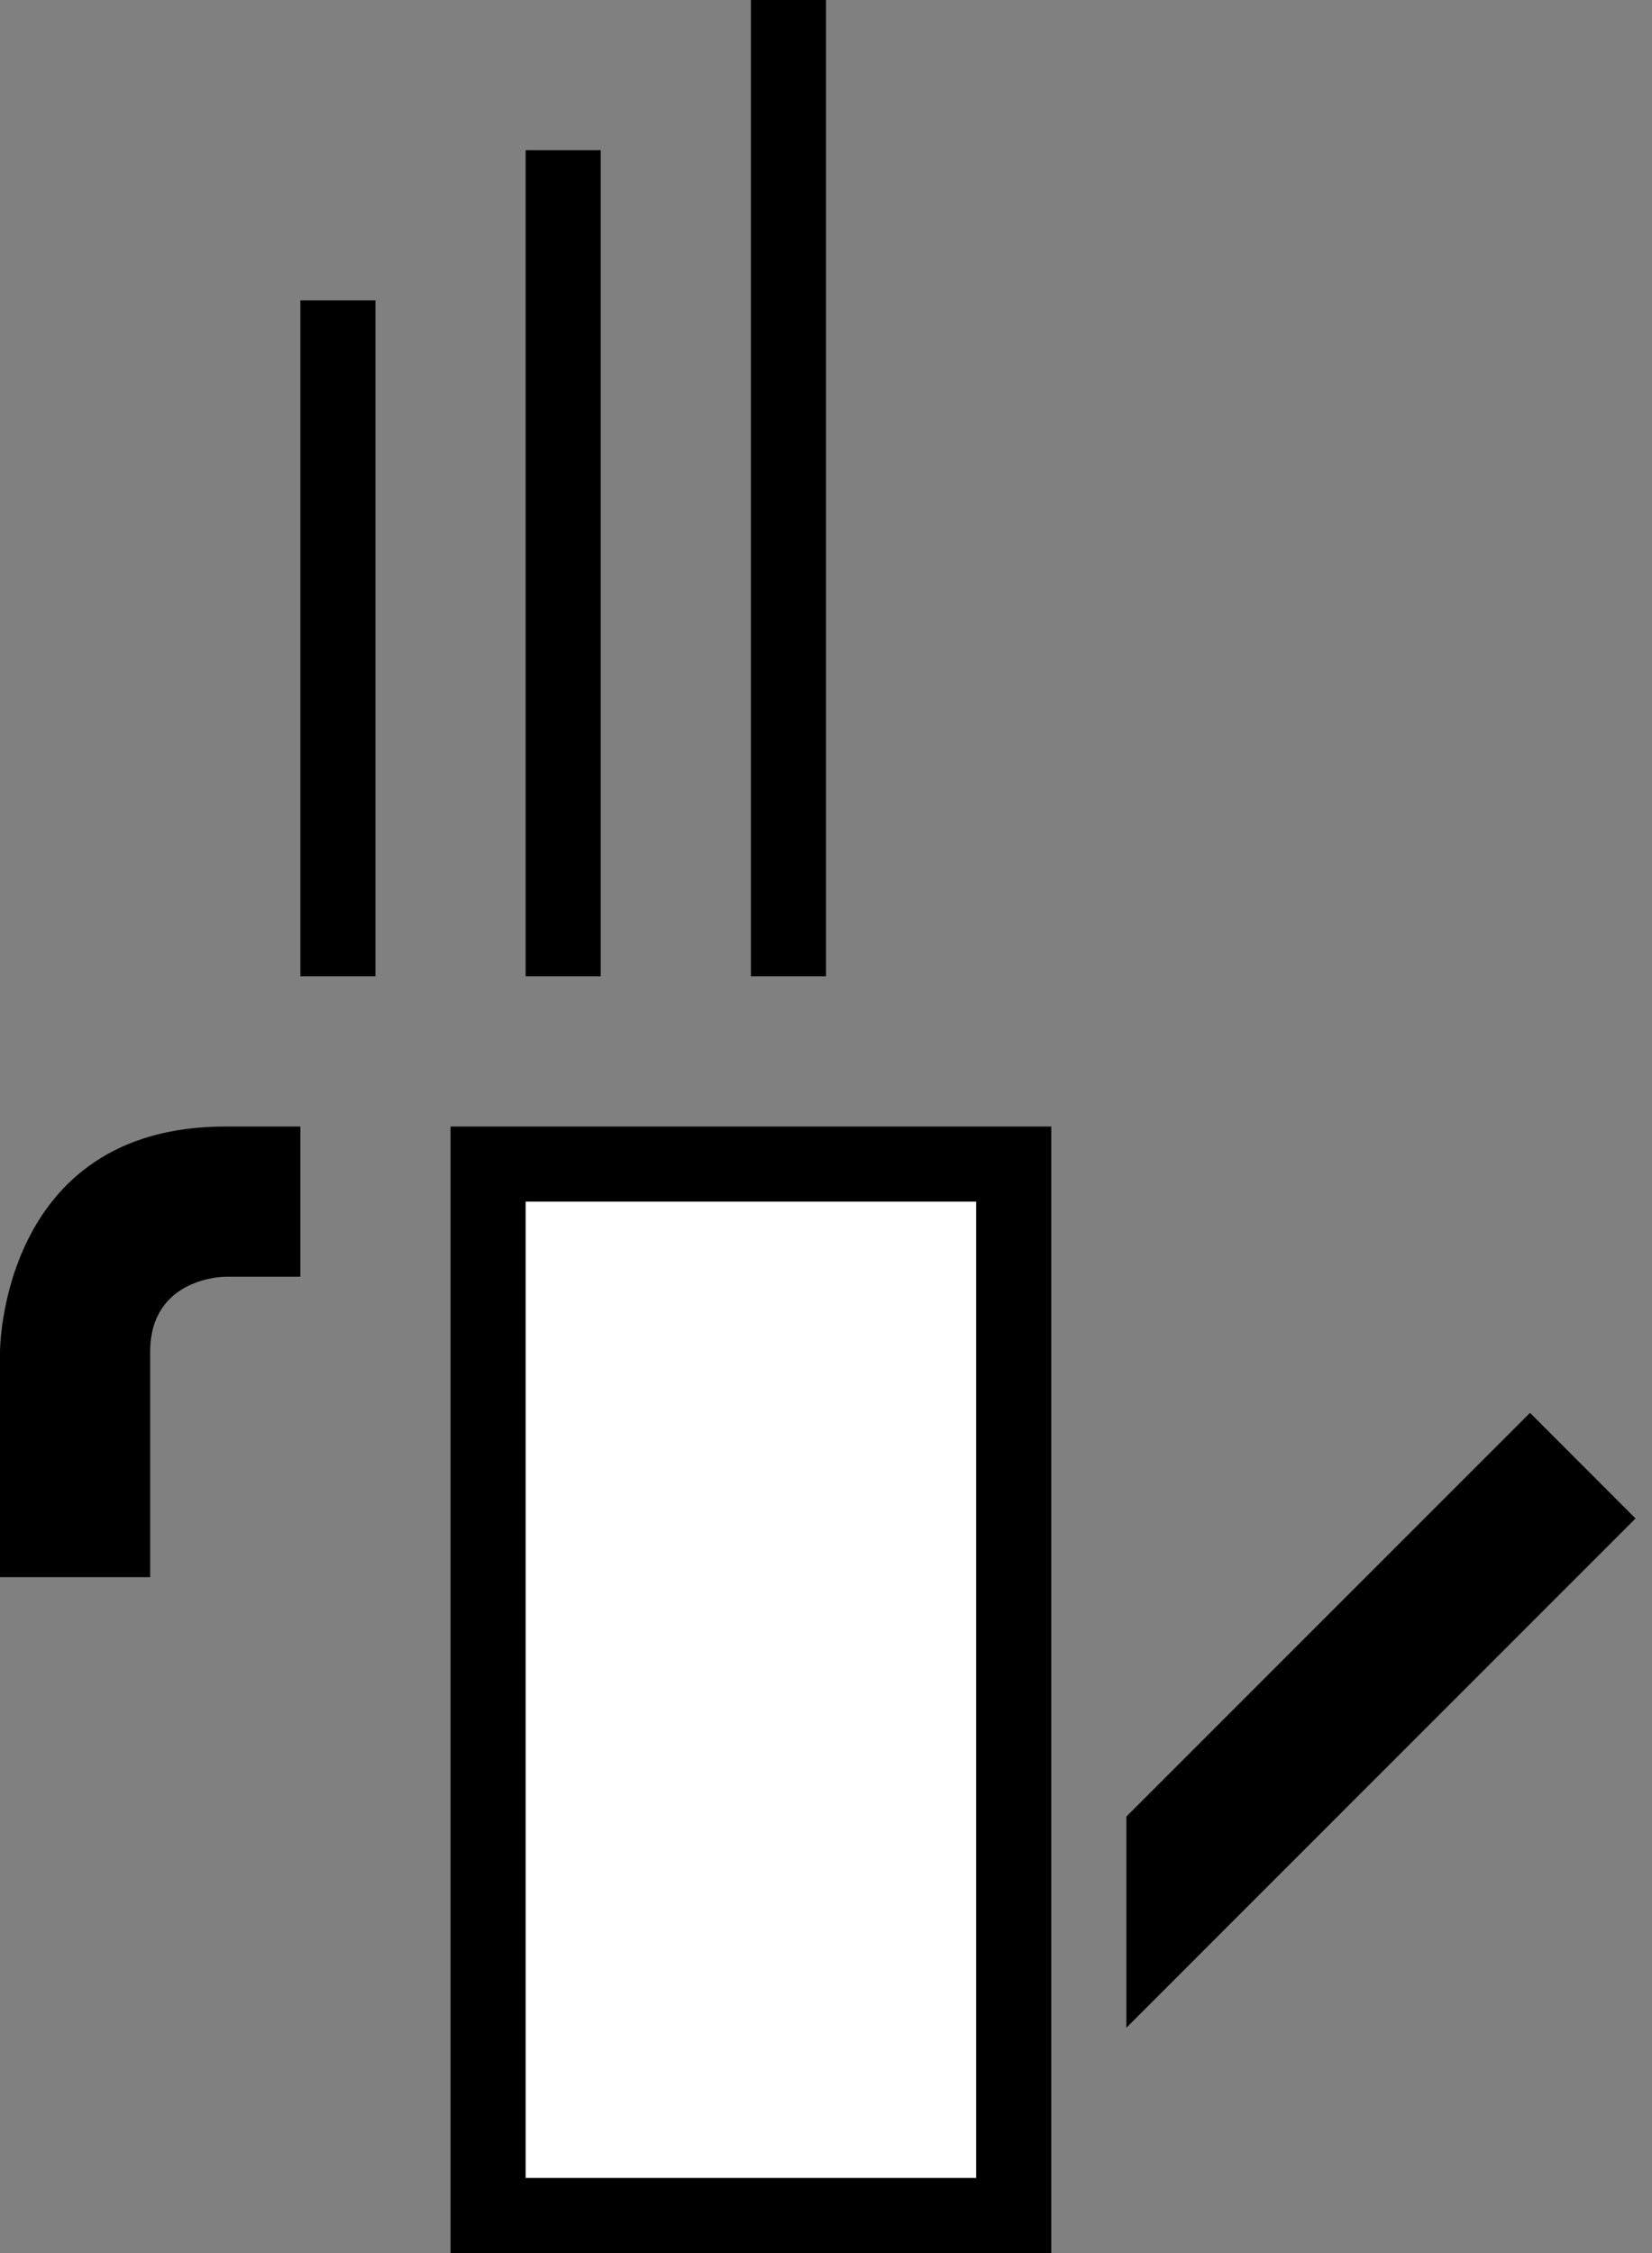 <svg xmlns="http://www.w3.org/2000/svg" width="22" height="30" version="1.0"><rect width="100%" height="100%" fill="#808080" stroke="none"/><path d="M6 15h8v15H6z"/><path fill="#fff" d="M7 16h6v13H7z"/><path d="M3 15c-3 0-3 3-3 3v3h2v-3c0-1 1-1 1-1h1v-2H3zM10 0h1v13h-1zM7 2h1v11H7zM4 4h1v9H4zM20.375 18.813L15 24.188V27l6.781-6.781-1.406-1.407z"/></svg>